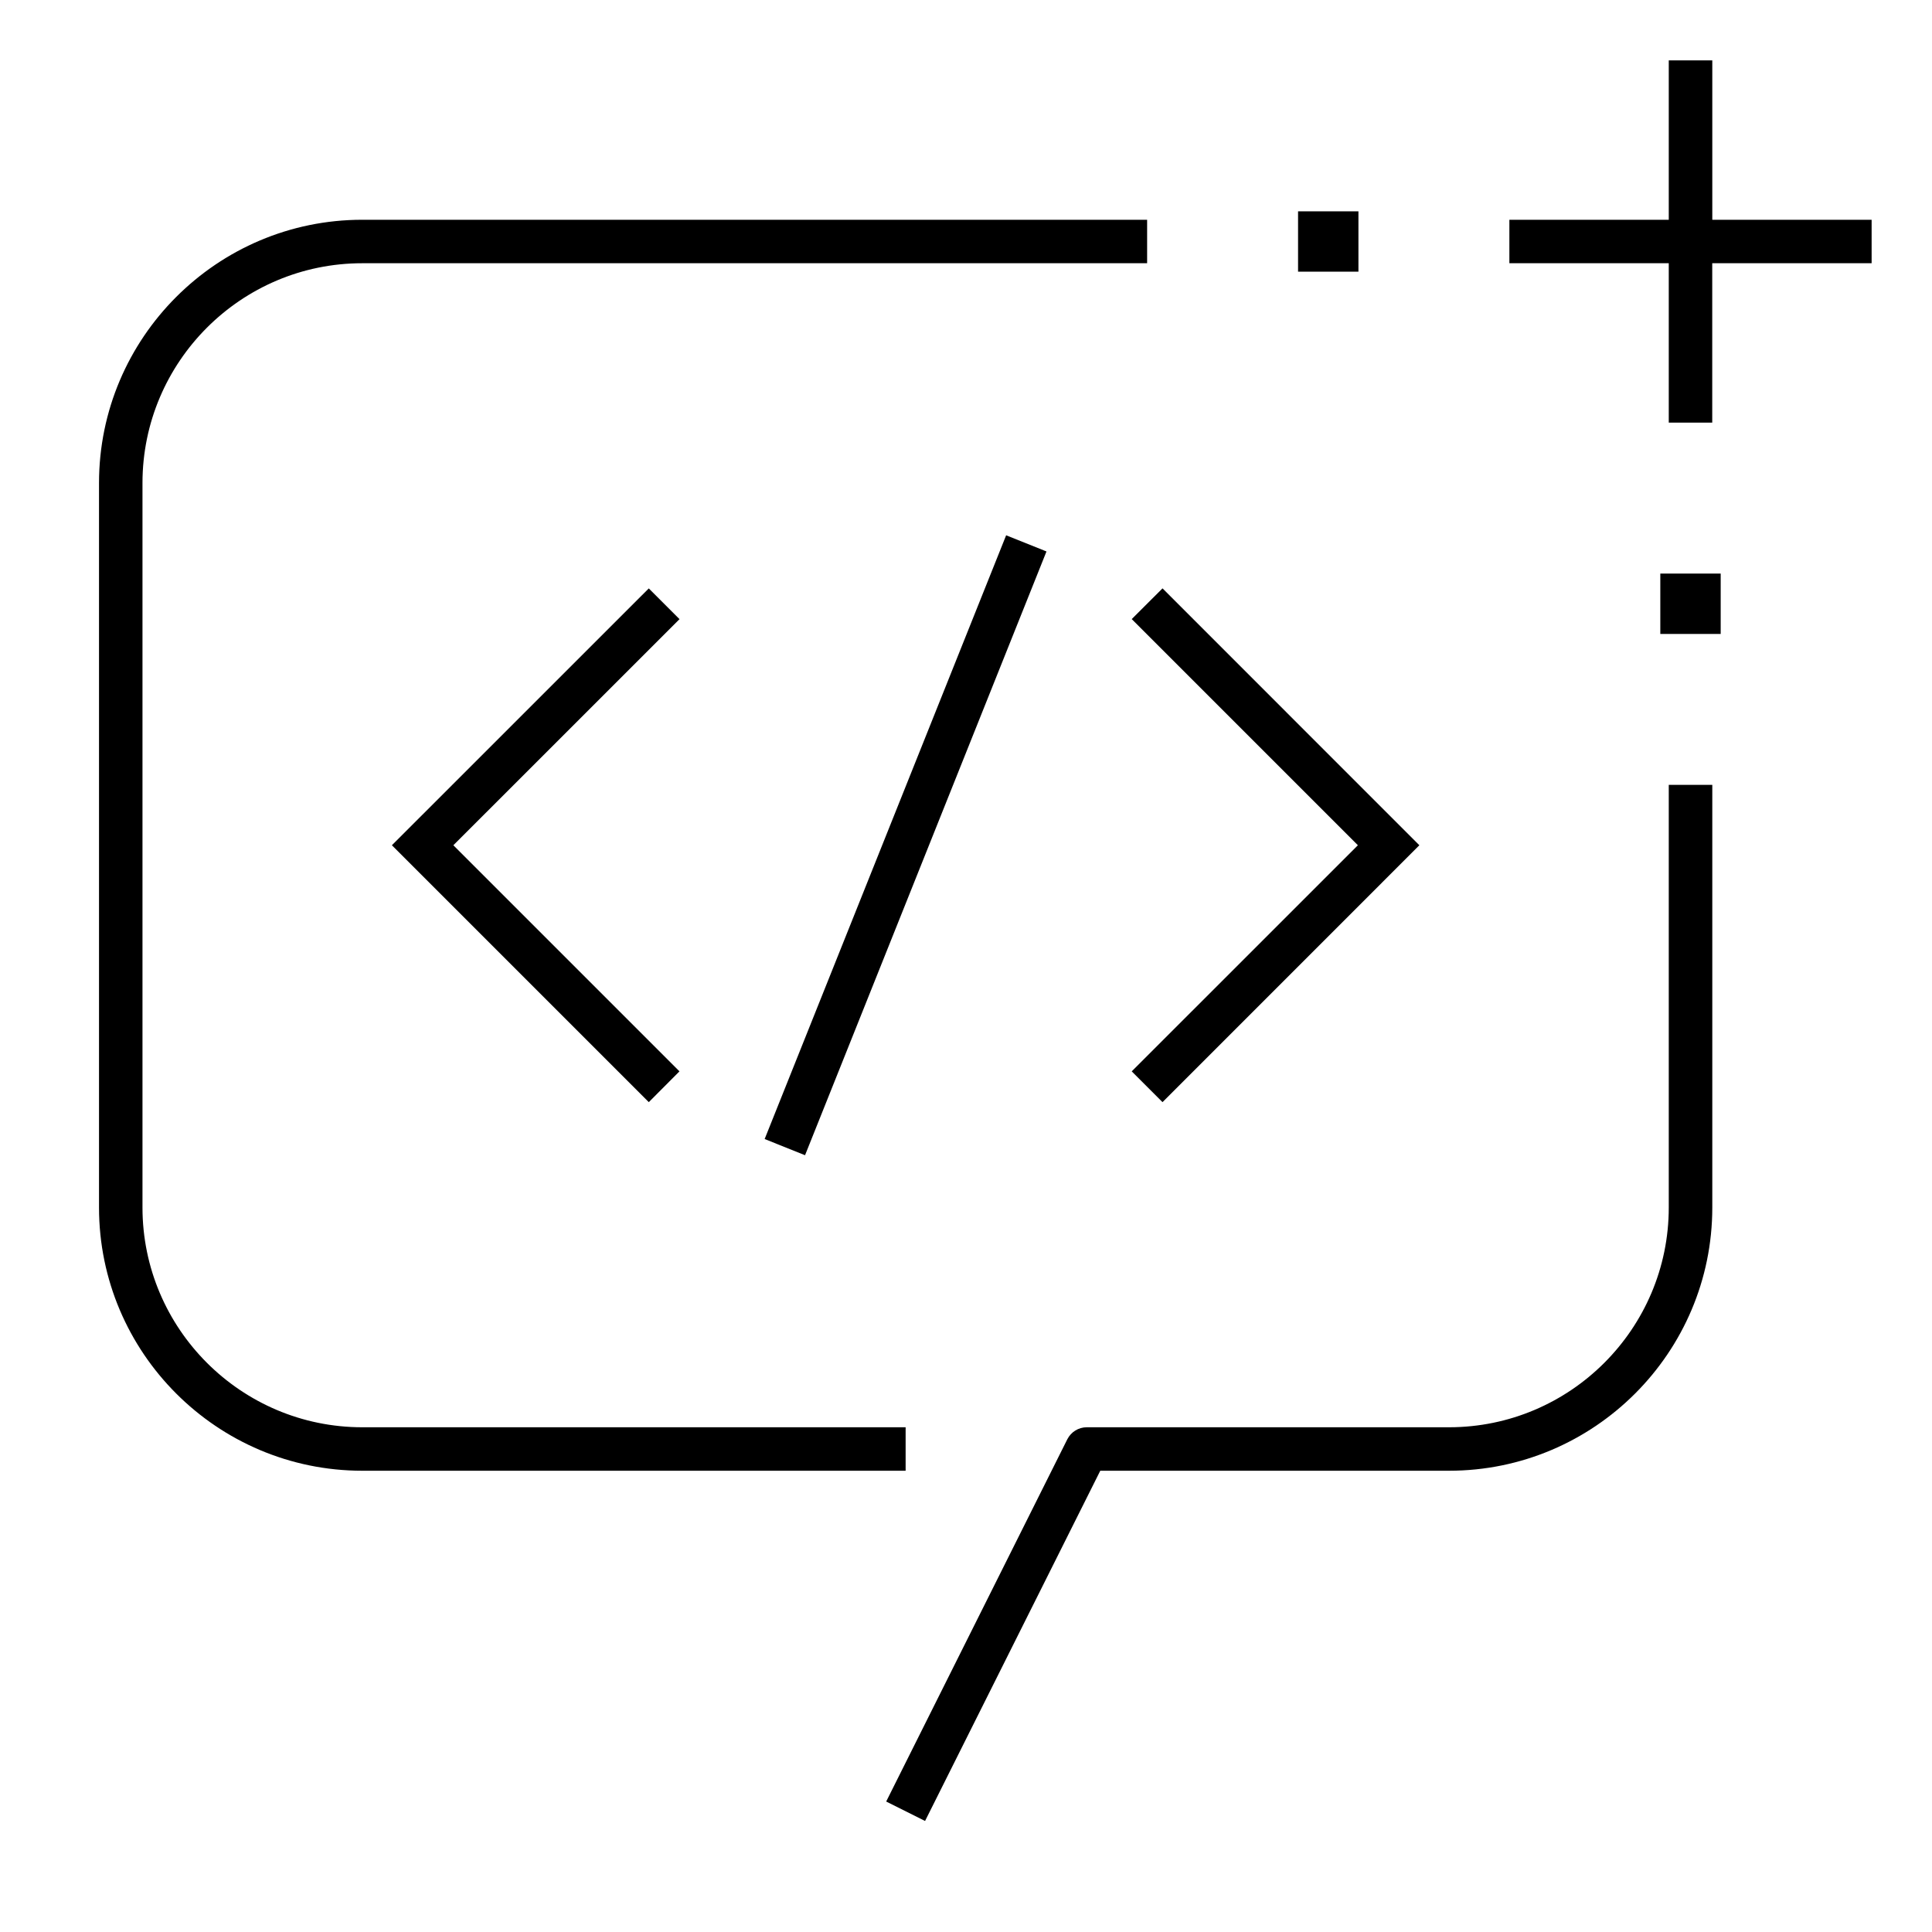<svg xmlns="http://www.w3.org/2000/svg" viewBox="0 0 32 32"><path d="M13.334,19.134l-0.669-0.268l4-10	l0.668,0.268L13.334,19.134z M19.255,18.255l-0.51-0.51L22.491,14l-3.746-3.746l0.51-0.509L23.509,14L19.255,18.255z M10.746,18.255	L6.491,14l4.255-4.254l0.509,0.509L7.509,14l3.745,3.745L10.746,18.255z M15.322,30.161l-0.644-0.322l3-6	C17.74,23.717,17.864,23.64,18,23.64h6c2.007,0,3.64-1.633,3.64-3.64v-7h0.721v7c0,2.404-1.956,4.36-4.36,4.36h-5.777L15.322,30.161	z M15,24.36H6c-2.404,0-4.36-1.956-4.36-4.36V8c0-2.404,1.956-4.36,4.36-4.36h13v0.72H6C3.993,4.36,2.36,5.993,2.36,8v12	c0,2.007,1.633,3.64,3.64,3.64h9V24.36z M28.36,7h-0.72V4.36H25V3.64h2.64V1h0.721v2.64H31v0.72h-2.64V7z M28.5,10.5h-1v-1h1V10.5z M22.5,3.5h-1v1h1V3.5z"/></svg>